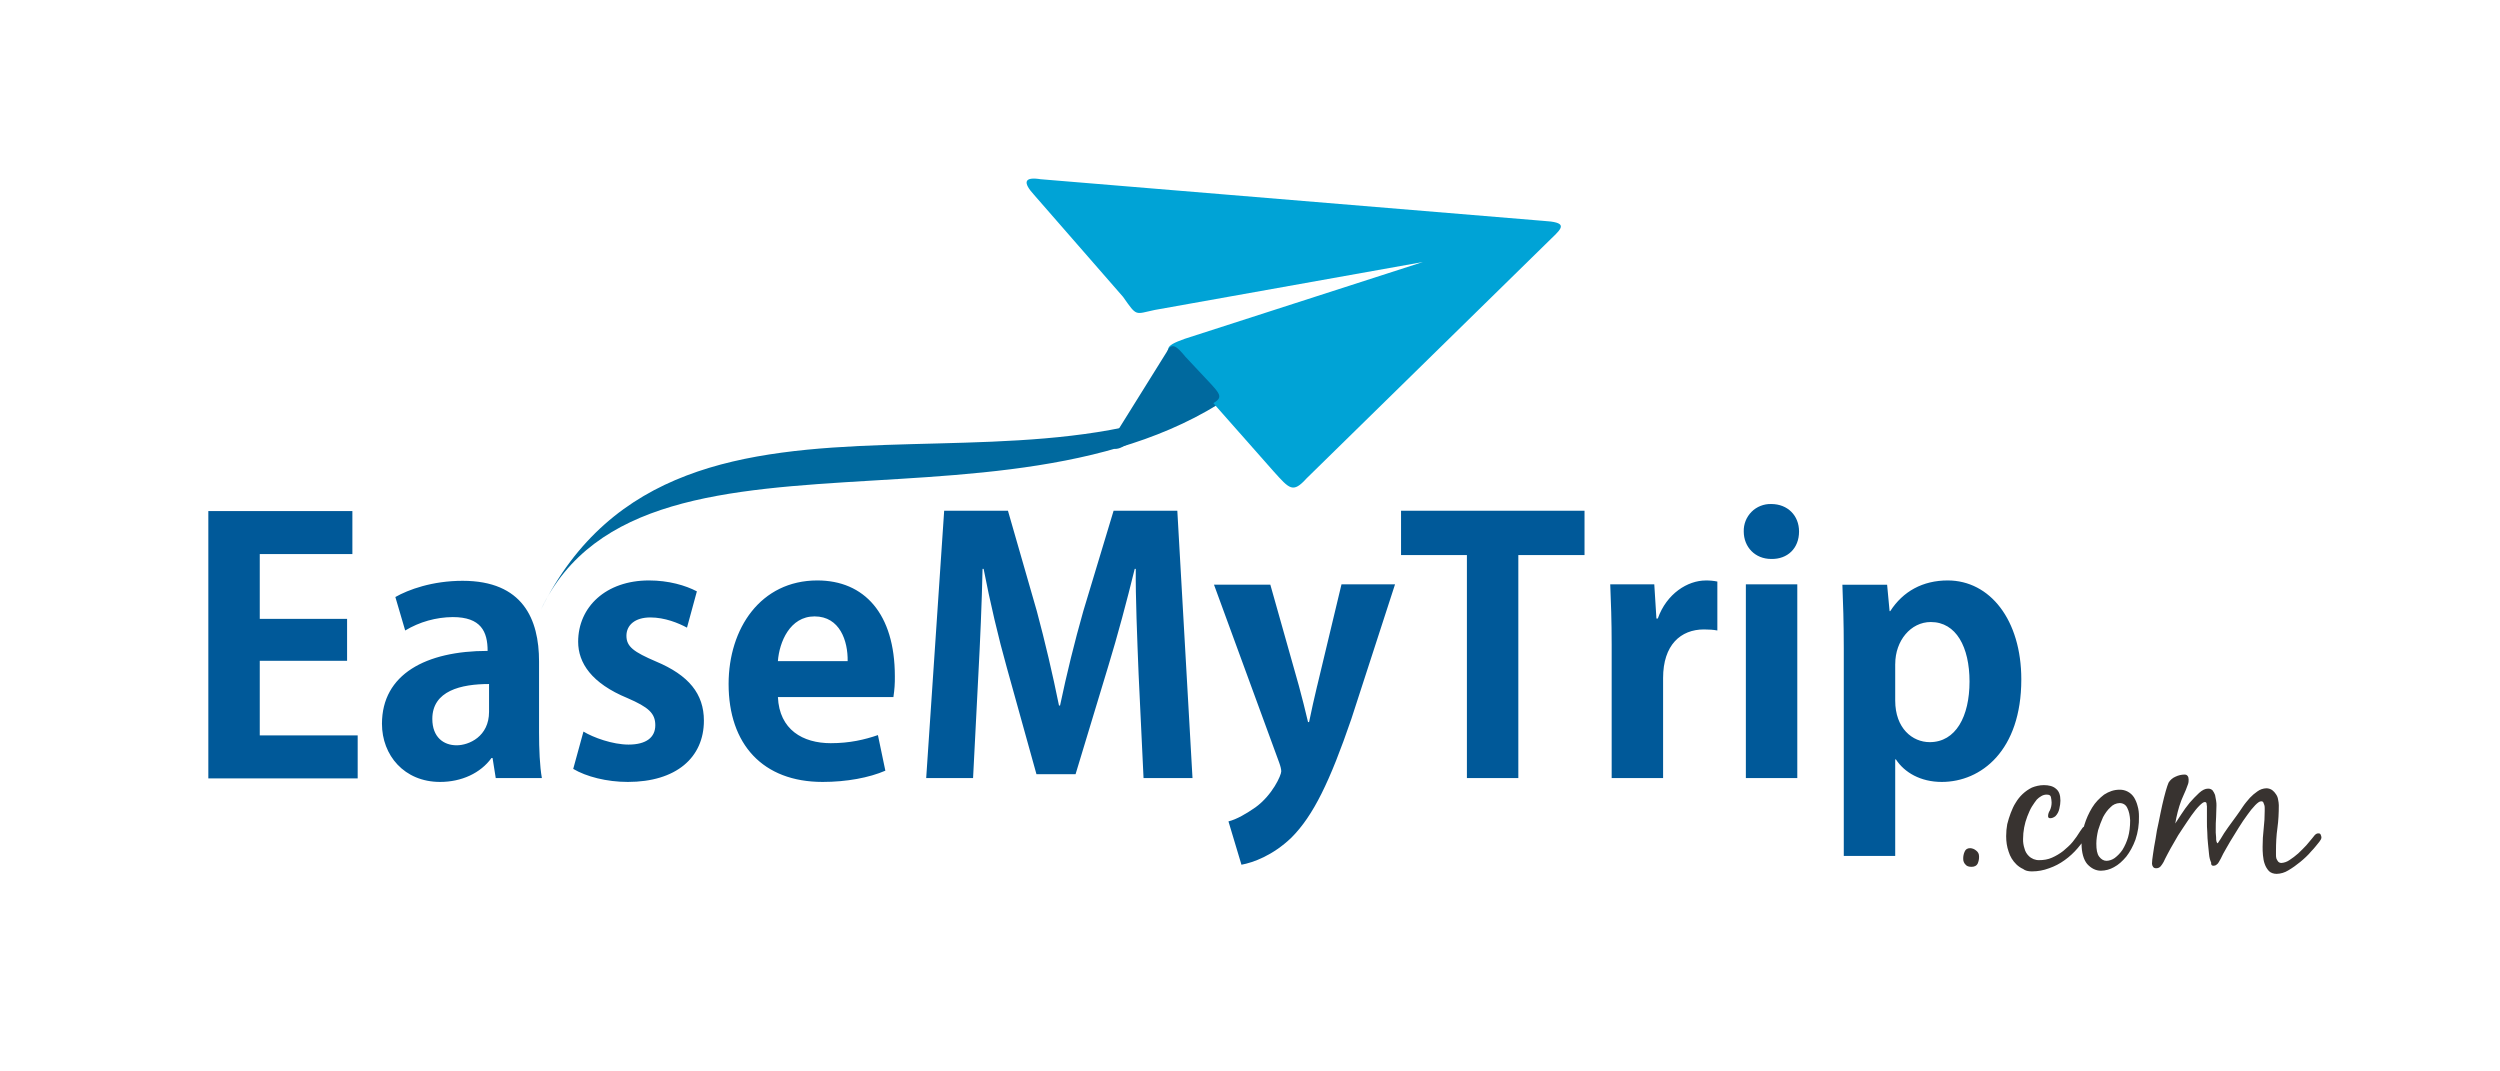 <svg width="84" height="36" viewBox="0 0 84 36" fill="none" xmlns="http://www.w3.org/2000/svg">
<mask id="mask0_3399_2156" style="mask-type:alpha" maskUnits="userSpaceOnUse" x="0" y="0" width="84" height="36">
<rect width="84" height="36" fill="#C4C4C4"/>
</mask>
<g mask="url(#mask0_3399_2156)">
</g>
<g clip-path="url(#clip0_3399_2156)">
<path d="M63.68 22.308C63.68 21.528 64.2 20.9 64.875 20.9C65.727 20.9 66.176 21.74 66.176 22.9C66.176 24.072 65.715 24.936 64.839 24.936C64.259 24.936 63.679 24.474 63.679 23.539V22.309L63.68 22.308ZM63.407 19.646H61.904C61.928 20.237 61.951 20.936 61.951 21.776V28.759H63.679V25.516H63.703C63.987 25.954 64.531 26.273 65.242 26.273C66.567 26.273 67.916 25.22 67.916 22.829C67.916 20.829 66.863 19.503 65.443 19.503C64.603 19.503 63.94 19.87 63.513 20.533H63.49L63.407 19.646ZM58.661 26.143H60.389V19.633H58.661V26.143ZM60.448 17.858C60.448 17.326 60.069 16.935 59.513 16.935C59.391 16.931 59.269 16.953 59.155 16.998C59.042 17.043 58.938 17.11 58.852 17.197C58.766 17.284 58.698 17.387 58.653 17.5C58.608 17.614 58.586 17.736 58.59 17.858C58.59 18.379 58.969 18.781 59.513 18.781C60.058 18.793 60.448 18.426 60.448 17.858ZM55.655 20.77L55.584 19.634H54.104C54.128 20.214 54.152 20.864 54.152 21.669V26.143H55.88V22.782C55.88 21.669 56.472 21.149 57.253 21.149C57.43 21.149 57.573 21.16 57.703 21.184V19.54C57.574 19.514 57.443 19.502 57.312 19.504C56.708 19.504 55.998 19.942 55.702 20.783H55.655V20.771V20.77ZM47.075 17.16V18.651H49.288V26.143H51.016V18.651H53.24V17.161H47.074L47.075 17.16ZM44.257 23.042C44.16 23.447 44.069 23.854 43.985 24.262H43.95C43.854 23.854 43.752 23.447 43.642 23.042L42.683 19.645H40.79L42.98 25.622C43.027 25.752 43.05 25.847 43.05 25.918C43.05 26.048 42.755 26.711 42.186 27.125C41.879 27.338 41.559 27.528 41.276 27.599L41.713 29.055C42.103 28.983 42.766 28.747 43.393 28.143C44.127 27.409 44.683 26.261 45.406 24.155L46.873 19.634H45.074L44.258 23.042H44.257ZM37.417 17.16L36.399 20.533C36.102 21.581 35.842 22.639 35.618 23.705H35.582C35.366 22.64 35.118 21.582 34.837 20.533L33.867 17.16H31.724L31.12 26.143H32.695L32.872 22.687C32.932 21.575 32.99 20.249 33.014 19.113H33.049C33.262 20.213 33.547 21.433 33.831 22.439L34.825 26.013H36.139L37.239 22.379C37.547 21.373 37.866 20.179 38.127 19.113H38.162C38.151 20.024 38.21 21.468 38.257 22.652L38.423 26.143H40.068L39.558 17.16H37.417ZM26.137 22.214C26.185 21.574 26.54 20.711 27.369 20.711C28.221 20.711 28.493 21.539 28.481 22.214H26.138H26.137ZM30.02 23.409C30.055 23.182 30.071 22.953 30.067 22.723C30.067 20.616 29.037 19.503 27.463 19.503C25.558 19.503 24.481 21.113 24.481 22.983C24.481 25.007 25.629 26.273 27.641 26.273C28.446 26.273 29.203 26.131 29.748 25.895L29.498 24.699C29.049 24.853 28.552 24.971 27.913 24.971C26.978 24.971 26.185 24.521 26.138 23.421H30.02V23.409ZM19.26 25.835C19.698 26.095 20.385 26.273 21.095 26.273C22.716 26.273 23.651 25.457 23.651 24.213C23.651 23.314 23.142 22.687 22.041 22.226C21.296 21.906 21.048 21.729 21.048 21.362C21.048 21.007 21.332 20.746 21.852 20.746C22.338 20.746 22.799 20.936 23.083 21.089L23.415 19.87C23.035 19.67 22.468 19.503 21.805 19.503C20.361 19.503 19.426 20.391 19.426 21.563C19.426 22.273 19.876 22.959 21.083 23.456C21.793 23.764 22.018 23.966 22.018 24.368C22.018 24.77 21.722 25.018 21.118 25.018C20.586 25.018 19.935 24.782 19.604 24.581L19.26 25.835ZM16.432 23.918C16.432 24.747 15.757 25.042 15.342 25.042C14.905 25.042 14.526 24.77 14.526 24.155C14.526 23.208 15.496 22.983 16.432 22.983V23.918ZM13.615 21.184C14.098 20.894 14.65 20.739 15.213 20.734C16.16 20.734 16.384 21.22 16.384 21.87C14.314 21.87 12.834 22.652 12.834 24.32C12.834 25.374 13.579 26.273 14.787 26.273C15.509 26.273 16.147 25.977 16.515 25.468H16.55L16.657 26.143H18.207C18.136 25.741 18.112 25.173 18.112 24.605V22.225C18.112 20.805 17.568 19.515 15.544 19.515C14.526 19.515 13.721 19.811 13.284 20.06L13.614 21.184H13.615ZM8.727 22.202H11.662V20.793H8.728V18.616H11.84V17.172H7V26.155H12.018V24.71H8.728V22.2L8.727 22.202Z" fill="#005999"/>
<path fill-rule="evenodd" clip-rule="evenodd" d="M18.173 20.486C22.93 10.876 35.926 18.226 43.133 11.811C35.949 19.314 21.735 12.982 18.173 20.486Z" fill="#00699E"/>
<path fill-rule="evenodd" clip-rule="evenodd" d="M34.979 6.023L51.844 7.42C52.661 7.467 52.53 7.633 52.128 8.011L43.903 16.071C43.441 16.581 43.334 16.438 42.79 15.835L39.57 12.189C39.145 11.739 39.074 11.645 39.807 11.384L47.808 8.804L38.802 10.414C38.127 10.556 38.21 10.651 37.736 9.976L34.742 6.544C34.363 6.13 34.399 5.928 34.979 6.024V6.023Z" fill="#00A3D6"/>
<path fill-rule="evenodd" clip-rule="evenodd" d="M39.831 11.988L40.707 12.923C41.133 13.385 41.015 13.396 40.529 13.693L37.749 14.994C37.417 15.195 37.204 15.03 37.441 14.651L39.204 11.822C39.37 11.467 39.559 11.657 39.831 11.988Z" fill="#00699E"/>
<path d="M74.367 29.09C74.405 29.091 74.443 29.079 74.473 29.055C74.509 29.032 74.538 28.999 74.556 28.96C74.591 28.9 74.639 28.818 74.698 28.688C74.769 28.569 74.84 28.428 74.935 28.273L75.219 27.812C75.313 27.658 75.419 27.504 75.515 27.374C75.593 27.261 75.68 27.154 75.775 27.054C75.858 26.972 75.917 26.924 75.976 26.924C76.012 26.924 76.036 26.936 76.047 26.96C76.059 26.983 76.071 27.019 76.083 27.054C76.092 27.089 76.096 27.125 76.094 27.161V27.244C76.094 27.445 76.083 27.646 76.059 27.847C76.035 28.047 76.024 28.249 76.024 28.451C76.024 28.534 76.024 28.628 76.035 28.735C76.047 28.842 76.059 28.936 76.095 29.031C76.125 29.119 76.174 29.2 76.237 29.268C76.296 29.327 76.39 29.362 76.497 29.362C76.635 29.358 76.77 29.317 76.887 29.244C77.029 29.161 77.16 29.066 77.29 28.96C77.42 28.853 77.55 28.735 77.657 28.605C77.775 28.486 77.858 28.368 77.929 28.285C77.941 28.262 77.953 28.25 77.976 28.215C77.989 28.193 77.998 28.169 78 28.143C77.999 28.11 77.991 28.078 77.976 28.049C77.965 28.013 77.941 28.001 77.894 28.001C77.846 28.001 77.811 28.025 77.775 28.061C77.74 28.108 77.705 28.143 77.68 28.179C77.633 28.238 77.574 28.309 77.491 28.404C77.408 28.498 77.314 28.581 77.219 28.676C77.126 28.758 77.027 28.834 76.923 28.901C76.846 28.954 76.756 28.987 76.663 28.995C76.641 28.996 76.619 28.993 76.598 28.985C76.578 28.977 76.559 28.964 76.544 28.948C76.52 28.915 76.5 28.88 76.485 28.842C76.473 28.794 76.473 28.759 76.473 28.712V28.593C76.473 28.333 76.485 28.073 76.521 27.823C76.556 27.575 76.568 27.315 76.568 27.054C76.568 26.995 76.556 26.924 76.544 26.865C76.535 26.801 76.511 26.741 76.474 26.688C76.44 26.633 76.396 26.585 76.344 26.546C76.287 26.508 76.222 26.488 76.154 26.486C76.043 26.489 75.935 26.526 75.846 26.593C75.756 26.655 75.672 26.726 75.597 26.806C75.515 26.901 75.432 26.996 75.361 27.102C75.29 27.208 75.219 27.315 75.148 27.41L74.864 27.8C74.769 27.93 74.686 28.06 74.604 28.202C74.591 28.214 74.58 28.238 74.556 28.273C74.532 28.309 74.52 28.333 74.509 28.333C74.497 28.333 74.485 28.309 74.473 28.273C74.461 28.238 74.461 28.191 74.461 28.131C74.461 28.084 74.449 28.025 74.449 27.978V27.859C74.449 27.729 74.449 27.599 74.461 27.457C74.461 27.327 74.473 27.197 74.473 27.067C74.473 27.019 74.473 26.96 74.461 26.901L74.426 26.711C74.406 26.656 74.377 26.604 74.343 26.557C74.323 26.537 74.299 26.521 74.272 26.511C74.246 26.501 74.217 26.497 74.189 26.498C74.094 26.498 73.999 26.545 73.893 26.64C73.78 26.745 73.674 26.856 73.573 26.972C73.467 27.102 73.373 27.232 73.29 27.362C73.207 27.492 73.136 27.599 73.088 27.67C73.112 27.54 73.136 27.41 73.171 27.28C73.207 27.15 73.242 27.019 73.29 26.9C73.313 26.853 73.325 26.806 73.36 26.735C73.384 26.675 73.42 26.605 73.443 26.545C73.467 26.475 73.491 26.415 73.514 26.356C73.538 26.297 73.538 26.238 73.538 26.19C73.538 26.143 73.526 26.096 73.503 26.072C73.479 26.037 73.443 26.025 73.396 26.025C73.293 26.027 73.192 26.051 73.1 26.095C73.002 26.136 72.919 26.206 72.864 26.297C72.84 26.357 72.804 26.451 72.769 26.581C72.733 26.723 72.686 26.877 72.65 27.054C72.615 27.232 72.568 27.421 72.532 27.623C72.487 27.811 72.452 28 72.426 28.191C72.39 28.368 72.366 28.534 72.343 28.688C72.319 28.842 72.307 28.948 72.307 29.019C72.308 29.058 72.32 29.095 72.343 29.126C72.366 29.161 72.402 29.173 72.449 29.173C72.478 29.174 72.507 29.168 72.534 29.156C72.561 29.143 72.585 29.125 72.603 29.102C72.639 29.058 72.67 29.01 72.698 28.96C72.722 28.9 72.768 28.818 72.828 28.7C72.888 28.581 72.97 28.44 73.053 28.297C73.136 28.143 73.23 27.989 73.337 27.836C73.443 27.682 73.538 27.528 73.633 27.398C73.727 27.268 73.81 27.161 73.893 27.078C73.976 26.995 74.035 26.948 74.083 26.948C74.118 26.948 74.142 26.972 74.142 27.008C74.142 27.043 74.153 27.078 74.153 27.09V27.599C74.153 27.717 74.153 27.836 74.165 27.966C74.165 28.096 74.177 28.226 74.189 28.356C74.201 28.486 74.213 28.605 74.225 28.711C74.233 28.805 74.256 28.898 74.295 28.984C74.284 29.054 74.319 29.09 74.367 29.09ZM71.218 26.983C71.337 26.983 71.431 27.043 71.478 27.149C71.538 27.267 71.562 27.398 71.573 27.563C71.573 27.776 71.55 27.966 71.503 28.131C71.459 28.281 71.395 28.425 71.313 28.558C71.242 28.662 71.154 28.754 71.053 28.83C70.973 28.887 70.879 28.92 70.781 28.924C70.686 28.924 70.603 28.877 70.531 28.782C70.461 28.688 70.437 28.546 70.437 28.344C70.437 28.202 70.461 28.049 70.497 27.894C70.543 27.745 70.598 27.599 70.662 27.457C70.733 27.327 70.816 27.208 70.911 27.125C70.95 27.082 70.997 27.047 71.05 27.023C71.103 26.999 71.16 26.985 71.218 26.983ZM69.94 28.344C69.94 28.652 70.011 28.889 70.13 29.031C70.26 29.173 70.414 29.256 70.591 29.256C70.745 29.254 70.895 29.213 71.029 29.137C71.183 29.055 71.313 28.937 71.443 28.782C71.562 28.628 71.668 28.439 71.751 28.214C71.836 27.963 71.876 27.699 71.869 27.434C71.869 27.314 71.858 27.196 71.822 27.078C71.797 26.978 71.757 26.882 71.704 26.794C71.652 26.713 71.58 26.646 71.496 26.601C71.41 26.555 71.315 26.532 71.219 26.534C71.029 26.534 70.863 26.593 70.698 26.699C70.544 26.818 70.402 26.959 70.295 27.137C70.184 27.319 70.097 27.514 70.035 27.717C69.976 27.921 69.944 28.133 69.94 28.345V28.344ZM68.271 29.279C68.473 29.279 68.661 29.244 68.851 29.173C69.037 29.109 69.213 29.017 69.372 28.901C69.534 28.786 69.681 28.65 69.81 28.498C69.94 28.344 70.058 28.191 70.141 28.025C70.155 27.998 70.167 27.971 70.177 27.942C70.189 27.907 70.2 27.882 70.2 27.859C70.2 27.789 70.165 27.753 70.094 27.753C70.047 27.753 70.011 27.776 69.976 27.812C69.94 27.859 69.916 27.895 69.893 27.93C69.818 28.054 69.735 28.172 69.644 28.285C69.55 28.404 69.431 28.498 69.324 28.593C69.208 28.683 69.081 28.759 68.946 28.818C68.816 28.878 68.662 28.901 68.52 28.901C68.454 28.903 68.389 28.891 68.328 28.867C68.267 28.842 68.211 28.806 68.165 28.759C68.095 28.691 68.046 28.605 68.023 28.51C67.988 28.407 67.972 28.299 67.975 28.19C67.976 27.931 68.024 27.675 68.117 27.433C68.165 27.315 68.212 27.197 68.271 27.102C68.331 27.007 68.39 26.924 68.437 26.865C68.482 26.818 68.534 26.779 68.591 26.747C68.645 26.715 68.706 26.698 68.769 26.699C68.851 26.699 68.899 26.723 68.911 26.782C68.922 26.842 68.934 26.901 68.934 26.96C68.935 27.054 68.915 27.147 68.875 27.232C68.837 27.288 68.816 27.354 68.815 27.422C68.815 27.469 68.84 27.492 68.887 27.492C68.946 27.492 69.005 27.469 69.064 27.422C69.13 27.353 69.175 27.266 69.194 27.172C69.218 27.066 69.23 26.983 69.23 26.901C69.23 26.711 69.183 26.581 69.076 26.498C68.981 26.415 68.84 26.38 68.674 26.38C68.532 26.38 68.39 26.415 68.271 26.463C68.044 26.576 67.855 26.753 67.727 26.972C67.656 27.078 67.609 27.196 67.561 27.315C67.514 27.439 67.475 27.565 67.443 27.693C67.419 27.823 67.407 27.953 67.407 28.096C67.407 28.273 67.431 28.451 67.49 28.616C67.539 28.778 67.628 28.925 67.75 29.043C67.81 29.102 67.893 29.161 67.975 29.197C68.047 29.256 68.153 29.279 68.271 29.279ZM66.236 29.126C66.342 29.126 66.413 29.09 66.449 29.019C66.484 28.941 66.5 28.856 66.496 28.771C66.496 28.734 66.488 28.698 66.472 28.664C66.455 28.631 66.431 28.603 66.401 28.581C66.345 28.532 66.275 28.503 66.201 28.498C66.105 28.498 66.046 28.534 66.011 28.617C65.978 28.691 65.962 28.772 65.964 28.853C65.962 28.891 65.969 28.928 65.983 28.963C65.997 28.998 66.018 29.029 66.046 29.055C66.082 29.102 66.153 29.125 66.236 29.125V29.126Z" fill="#383330"/>
</g>
<defs>
<clipPath id="clip0_3399_2156">
<rect width="71" height="24" fill="white" transform="translate(7 6)"/>
</clipPath>
</defs>
</svg>

